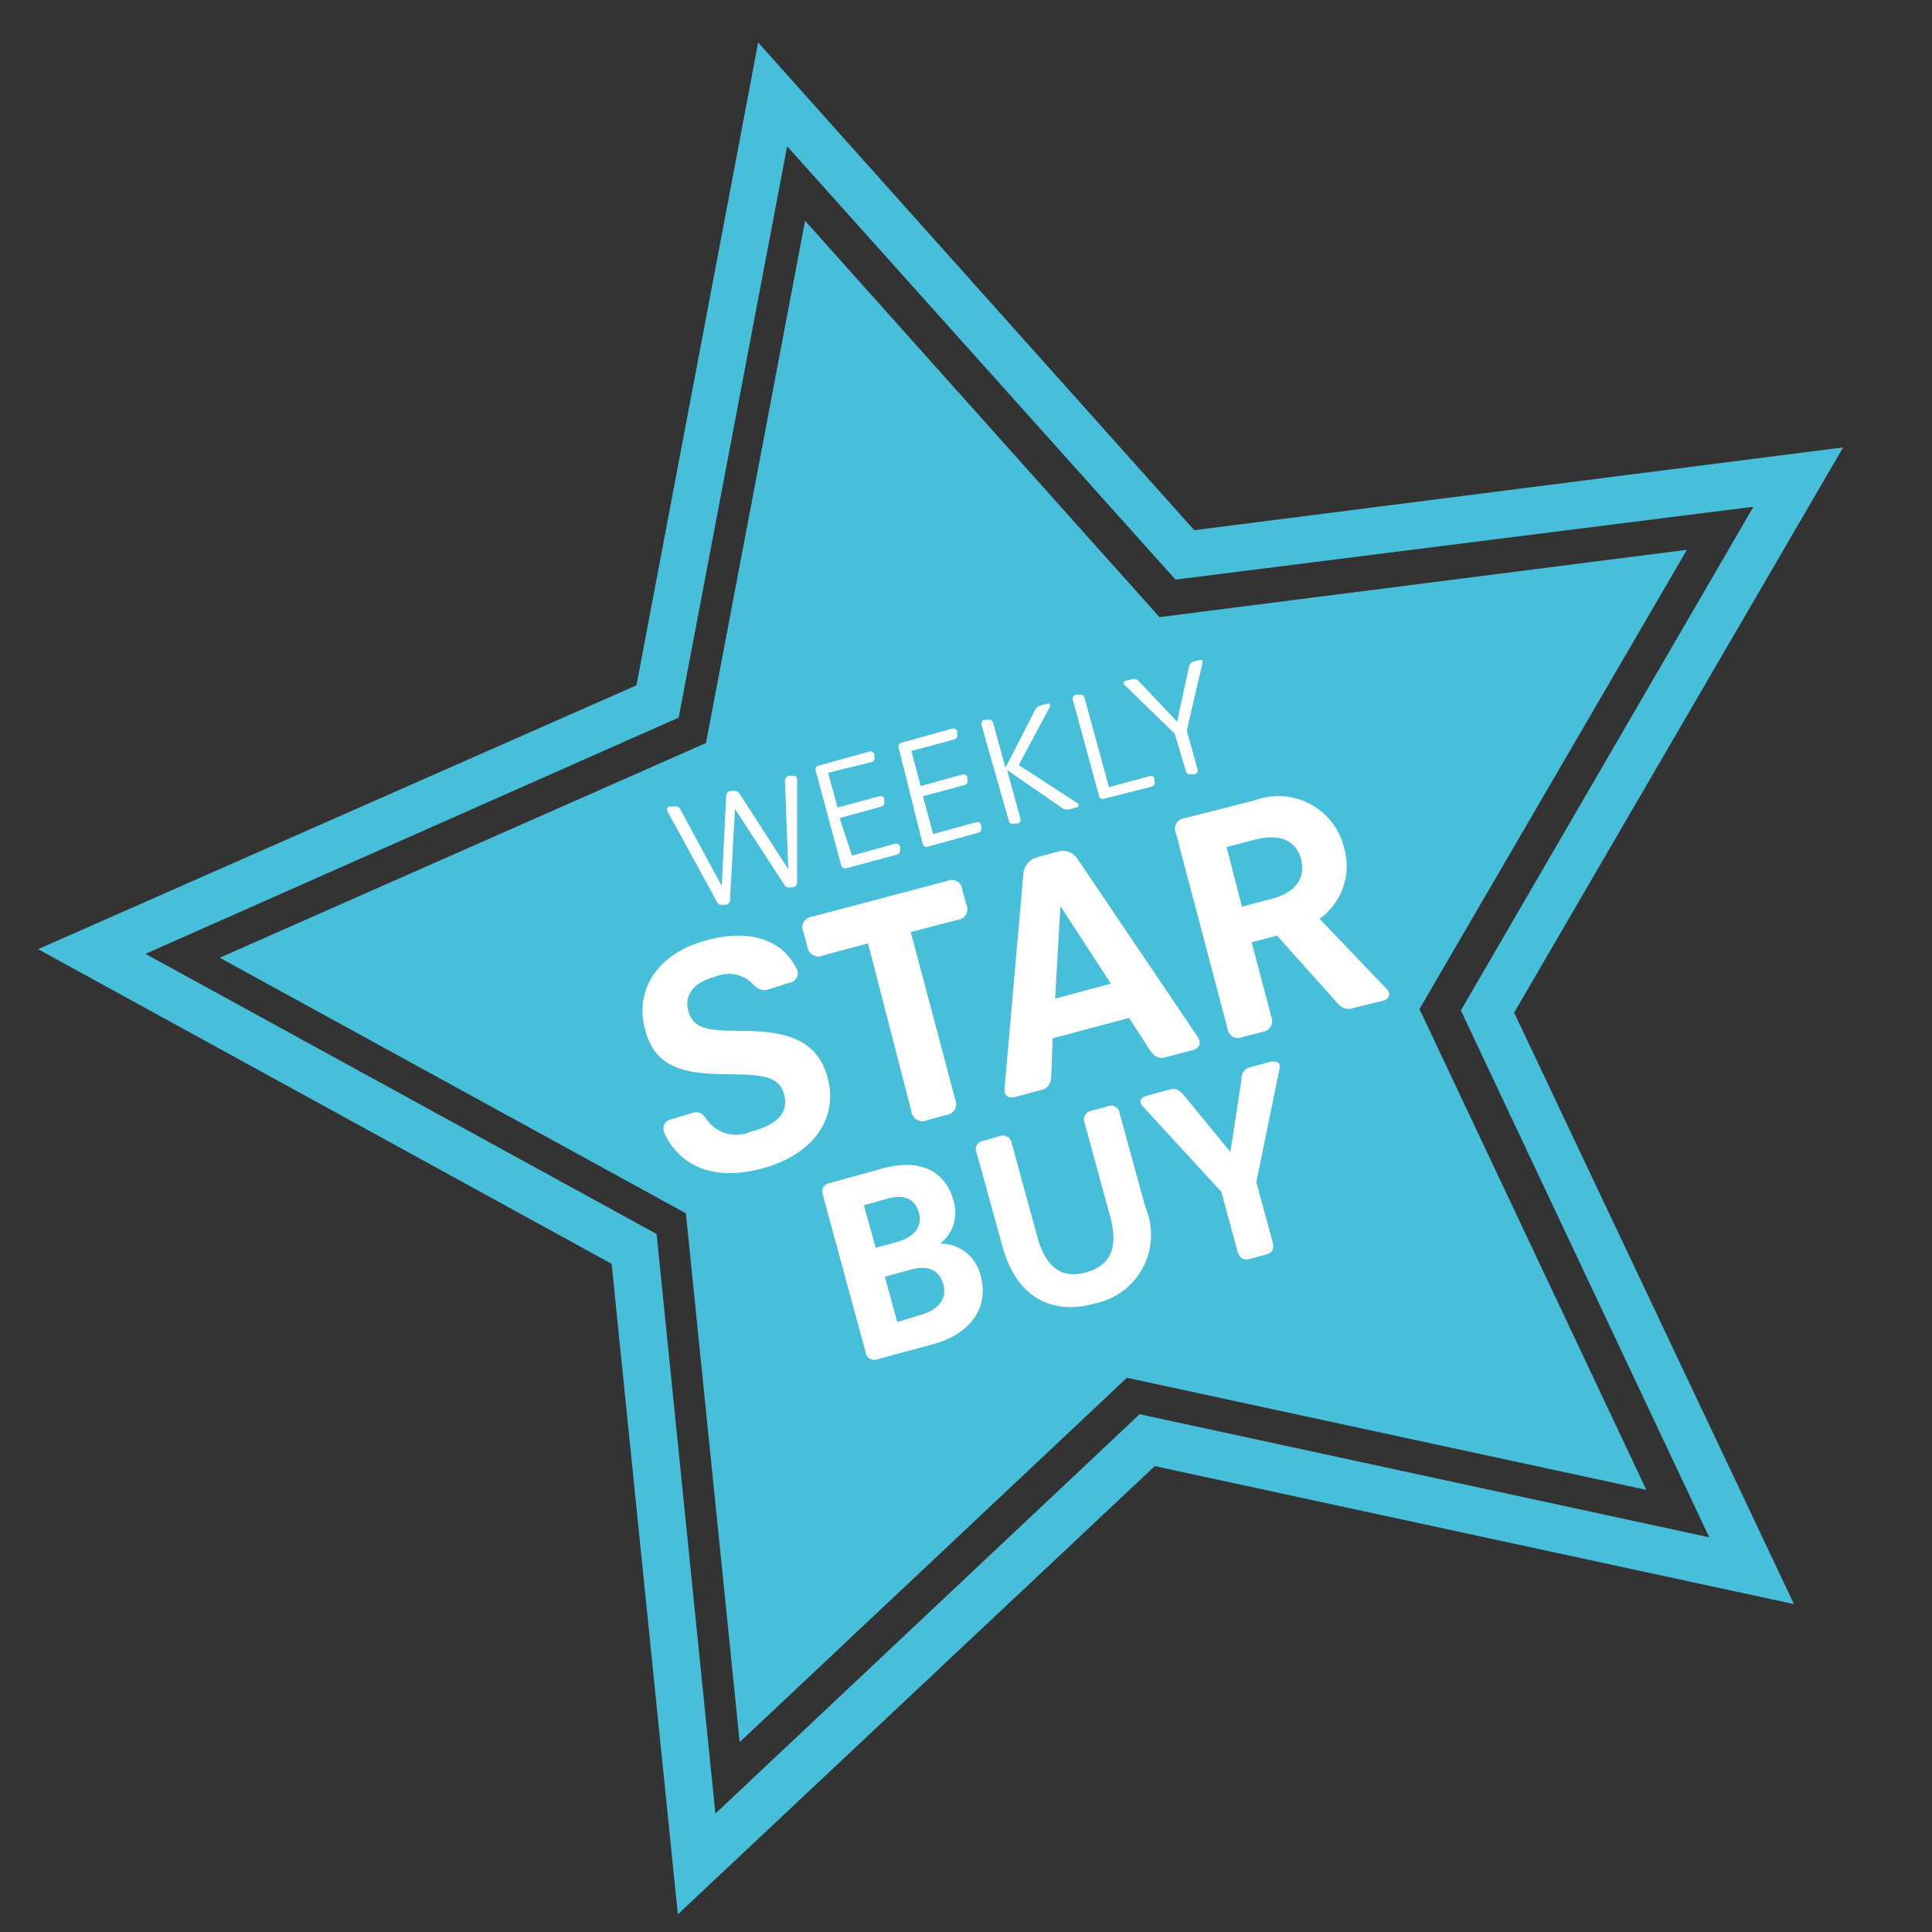 <svg id="Layer_1" data-name="Layer 1" xmlns="http://www.w3.org/2000/svg" viewBox="0 0 70 70"><rect x="0" y="0" width="70" height="70" fill="#333333" stroke="none"/><defs><style>.cls-1{fill:#47bfdb;}.cls-2{fill:#fff;}</style></defs><title>Untitled-1</title><path class="cls-1" d="M24.56,69.36l-2.4-23.57L1.38,34.39l21.68-9.56L27.47,1.54l15.8,17.67,23.51-3L54.86,36.69,65,58.12l-23.16-5ZM5.27,34.56,23.79,44.71l2.13,21L41.29,51.24,61.93,55.7l-9-19.09L63.53,18.36,42.59,21,28.52,5.3,24.59,26Z"/><polygon class="cls-1" points="29.17 8 42.01 22.36 61.12 19.92 51.43 36.56 59.65 53.98 40.83 49.92 26.8 63.12 24.85 43.96 7.96 34.7 25.58 26.92 29.17 8"/><path class="cls-2" d="M24.3,40.56l.8-.24c.26-.08.39.07.55.3a1.3,1.3,0,0,0,1.56.38c.9-.24,1.38-.64,1.2-1.34s-.83-.72-2.05-.74c-1.71,0-2.66-.3-3-1.66s.4-2.71,2.27-3.2c1.66-.44,2.75.08,3.21,1a.35.35,0,0,1-.25.55l-.75.24c-.28.08-.44-.06-.65-.28a1.21,1.21,0,0,0-1.25-.19c-.75.19-1.17.63-1,1.25s.65.72,1.88.72c1.62,0,2.79.28,3.17,1.71s-.49,2.78-2.39,3.28-3-.21-3.51-1.24C24,40.89,24,40.66,24.3,40.56Z"/><path class="cls-2" d="M31.45,34.18l-1.64.44a.4.4,0,0,1-.56-.33l-.14-.52a.39.39,0,0,1,.33-.56l4.87-1.29a.39.39,0,0,1,.56.33l.14.52a.39.39,0,0,1-.32.56L33,33.77l1.61,6.07a.4.4,0,0,1-.33.56l-.7.19a.4.4,0,0,1-.56-.33Z"/><path class="cls-2" d="M37.08,31.64a.69.69,0,0,1,.49-.58l.78-.21a.63.63,0,0,1,.69.27l4.35,6.44c.19.28,0,.44-.18.49l-1,.26c-.25.07-.43-.07-.57-.3l-.73-1.13-2.77.74-.05,1.32c0,.28-.1.49-.36.55l-.93.25c-.22.06-.44,0-.4-.34Zm3.17,4-1.83-2.81h0l-.19,3.35Z"/><path class="cls-2" d="M42.61,30.2a.39.39,0,0,1,.33-.56L45.46,29a2.45,2.45,0,0,1,3.23,1.68,2.36,2.36,0,0,1-.88,2.61l2.42,2.53a.35.35,0,0,1,.1.16c0,.1,0,.23-.26.29L49,36.53c-.26.08-.44-.05-.61-.26L46.27,33.9l-.92.24.71,2.69a.4.4,0,0,1-.33.56l-.7.18a.39.39,0,0,1-.56-.32Zm3.45,2.37c1.08-.28,1.21-.93,1.08-1.44s-.58-1-1.7-.7l-1,.26L45,32.85Z"/><path class="cls-2" d="M24.18,29.39a.12.12,0,0,1,.07-.17l.18,0a.2.2,0,0,1,.21.09l1.51,2.79h0l.16-3.25a.2.2,0,0,1,.14-.19l.12,0a.22.22,0,0,1,.22.09l1.77,2.74h0l-.12-3.2a.19.19,0,0,1,.14-.18l.15,0a.12.12,0,0,1,.15.1l0,3.76a.19.19,0,0,1-.14.18l-.1,0a.21.21,0,0,1-.22-.09l-1.79-2.75h0l-.18,3.29a.19.19,0,0,1-.14.18l-.12,0a.18.18,0,0,1-.2-.08Z"/><path class="cls-2" d="M29.55,27.91a.14.14,0,0,1,.11-.17l1.84-.51a.15.15,0,0,1,.18.1l0,.1a.14.14,0,0,1-.1.18L30,28l.35,1.26,1.51-.41a.14.14,0,0,1,.18.1l0,.1a.14.14,0,0,1-.1.17l-1.52.42L30.87,31l1.56-.43a.15.15,0,0,1,.18.1l0,.11a.16.16,0,0,1-.1.18l-1.85.5a.15.15,0,0,1-.18-.1Z"/><path class="cls-2" d="M32.56,27.09a.14.14,0,0,1,.1-.18l1.84-.51a.15.15,0,0,1,.18.1l0,.11a.15.15,0,0,1-.1.18l-1.56.42.34,1.27,1.52-.42a.14.14,0,0,1,.17.1l0,.1a.14.14,0,0,1-.1.18l-1.51.41.37,1.37,1.56-.43a.14.14,0,0,1,.18.1l0,.1a.14.14,0,0,1-.1.18l-1.85.51a.15.15,0,0,1-.17-.1Z"/><path class="cls-2" d="M35.56,26.26a.15.15,0,0,1,.1-.18l.15,0a.15.15,0,0,1,.17.1l.45,1.64h0l1.07-2.09a.28.28,0,0,1,.18-.16l.28-.08a.08.08,0,0,1,.08.12l-1.13,2.11,2.13,1.38c.05,0,.06.13,0,.14l-.31.09a.3.3,0,0,1-.24-.05l-2-1.38h0l.48,1.76a.14.14,0,0,1-.1.18l-.14,0a.14.14,0,0,1-.18-.1Z"/><path class="cls-2" d="M38.87,25.35a.15.15,0,0,1,.1-.18l.14,0a.15.15,0,0,1,.18.1l.89,3.25,1.48-.4a.13.13,0,0,1,.17.1l0,.1a.14.14,0,0,1-.1.18L40,28.94a.14.14,0,0,1-.18-.1Z"/><path class="cls-2" d="M42.56,26.58l-1.81-1.76a.08.08,0,0,1,0-.14l.26-.07a.24.24,0,0,1,.24.06l1.4,1.48.43-2a.24.24,0,0,1,.17-.18l.22-.06a.08.08,0,0,1,.1.1L43,26.47l.39,1.4a.15.15,0,0,1-.1.18l-.14,0a.14.14,0,0,1-.18-.1Z"/><path class="cls-2" d="M29.82,43.32c-.08-.3.06-.41.26-.46L32,42.33c1.37-.37,2.26.12,2.55,1.18a1.42,1.42,0,0,1-.49,1.55v0a1.49,1.49,0,0,1,1.47,1.16c.32,1.17-.39,2.12-1.71,2.48l-2,.54a.32.32,0,0,1-.46-.26ZM32.5,45c.6-.17.94-.54.79-1.07s-.58-.65-1.1-.51l-.89.25.43,1.54Zm.8,2.66c.8-.22,1-.66.88-1.12S33.7,45.81,33,46l-.94.26.45,1.64Z"/><path class="cls-2" d="M35.39,41.78a.31.31,0,0,1,.26-.45l.55-.16a.33.33,0,0,1,.46.26l.93,3.4c.3,1.07.85,1.52,1.76,1.27s1.17-.93.88-2l-.93-3.4a.33.33,0,0,1,.26-.46l.55-.15a.32.32,0,0,1,.46.26l.93,3.39a2.54,2.54,0,0,1-1.84,3.49c-1.39.39-2.79-.07-3.34-2.07Z"/><path class="cls-2" d="M44.25,43.18l-2.84-3.09c-.18-.2-.06-.33.11-.38l.87-.24c.22-.06.36.05.51.22l1.68,2.05.4-2.62c0-.23.1-.39.31-.45l.78-.21c.16,0,.34,0,.29.26l-.84,4.11L46.11,45c.08.3-.06.41-.26.46l-.56.15c-.2.06-.37,0-.45-.26Z"/></svg>